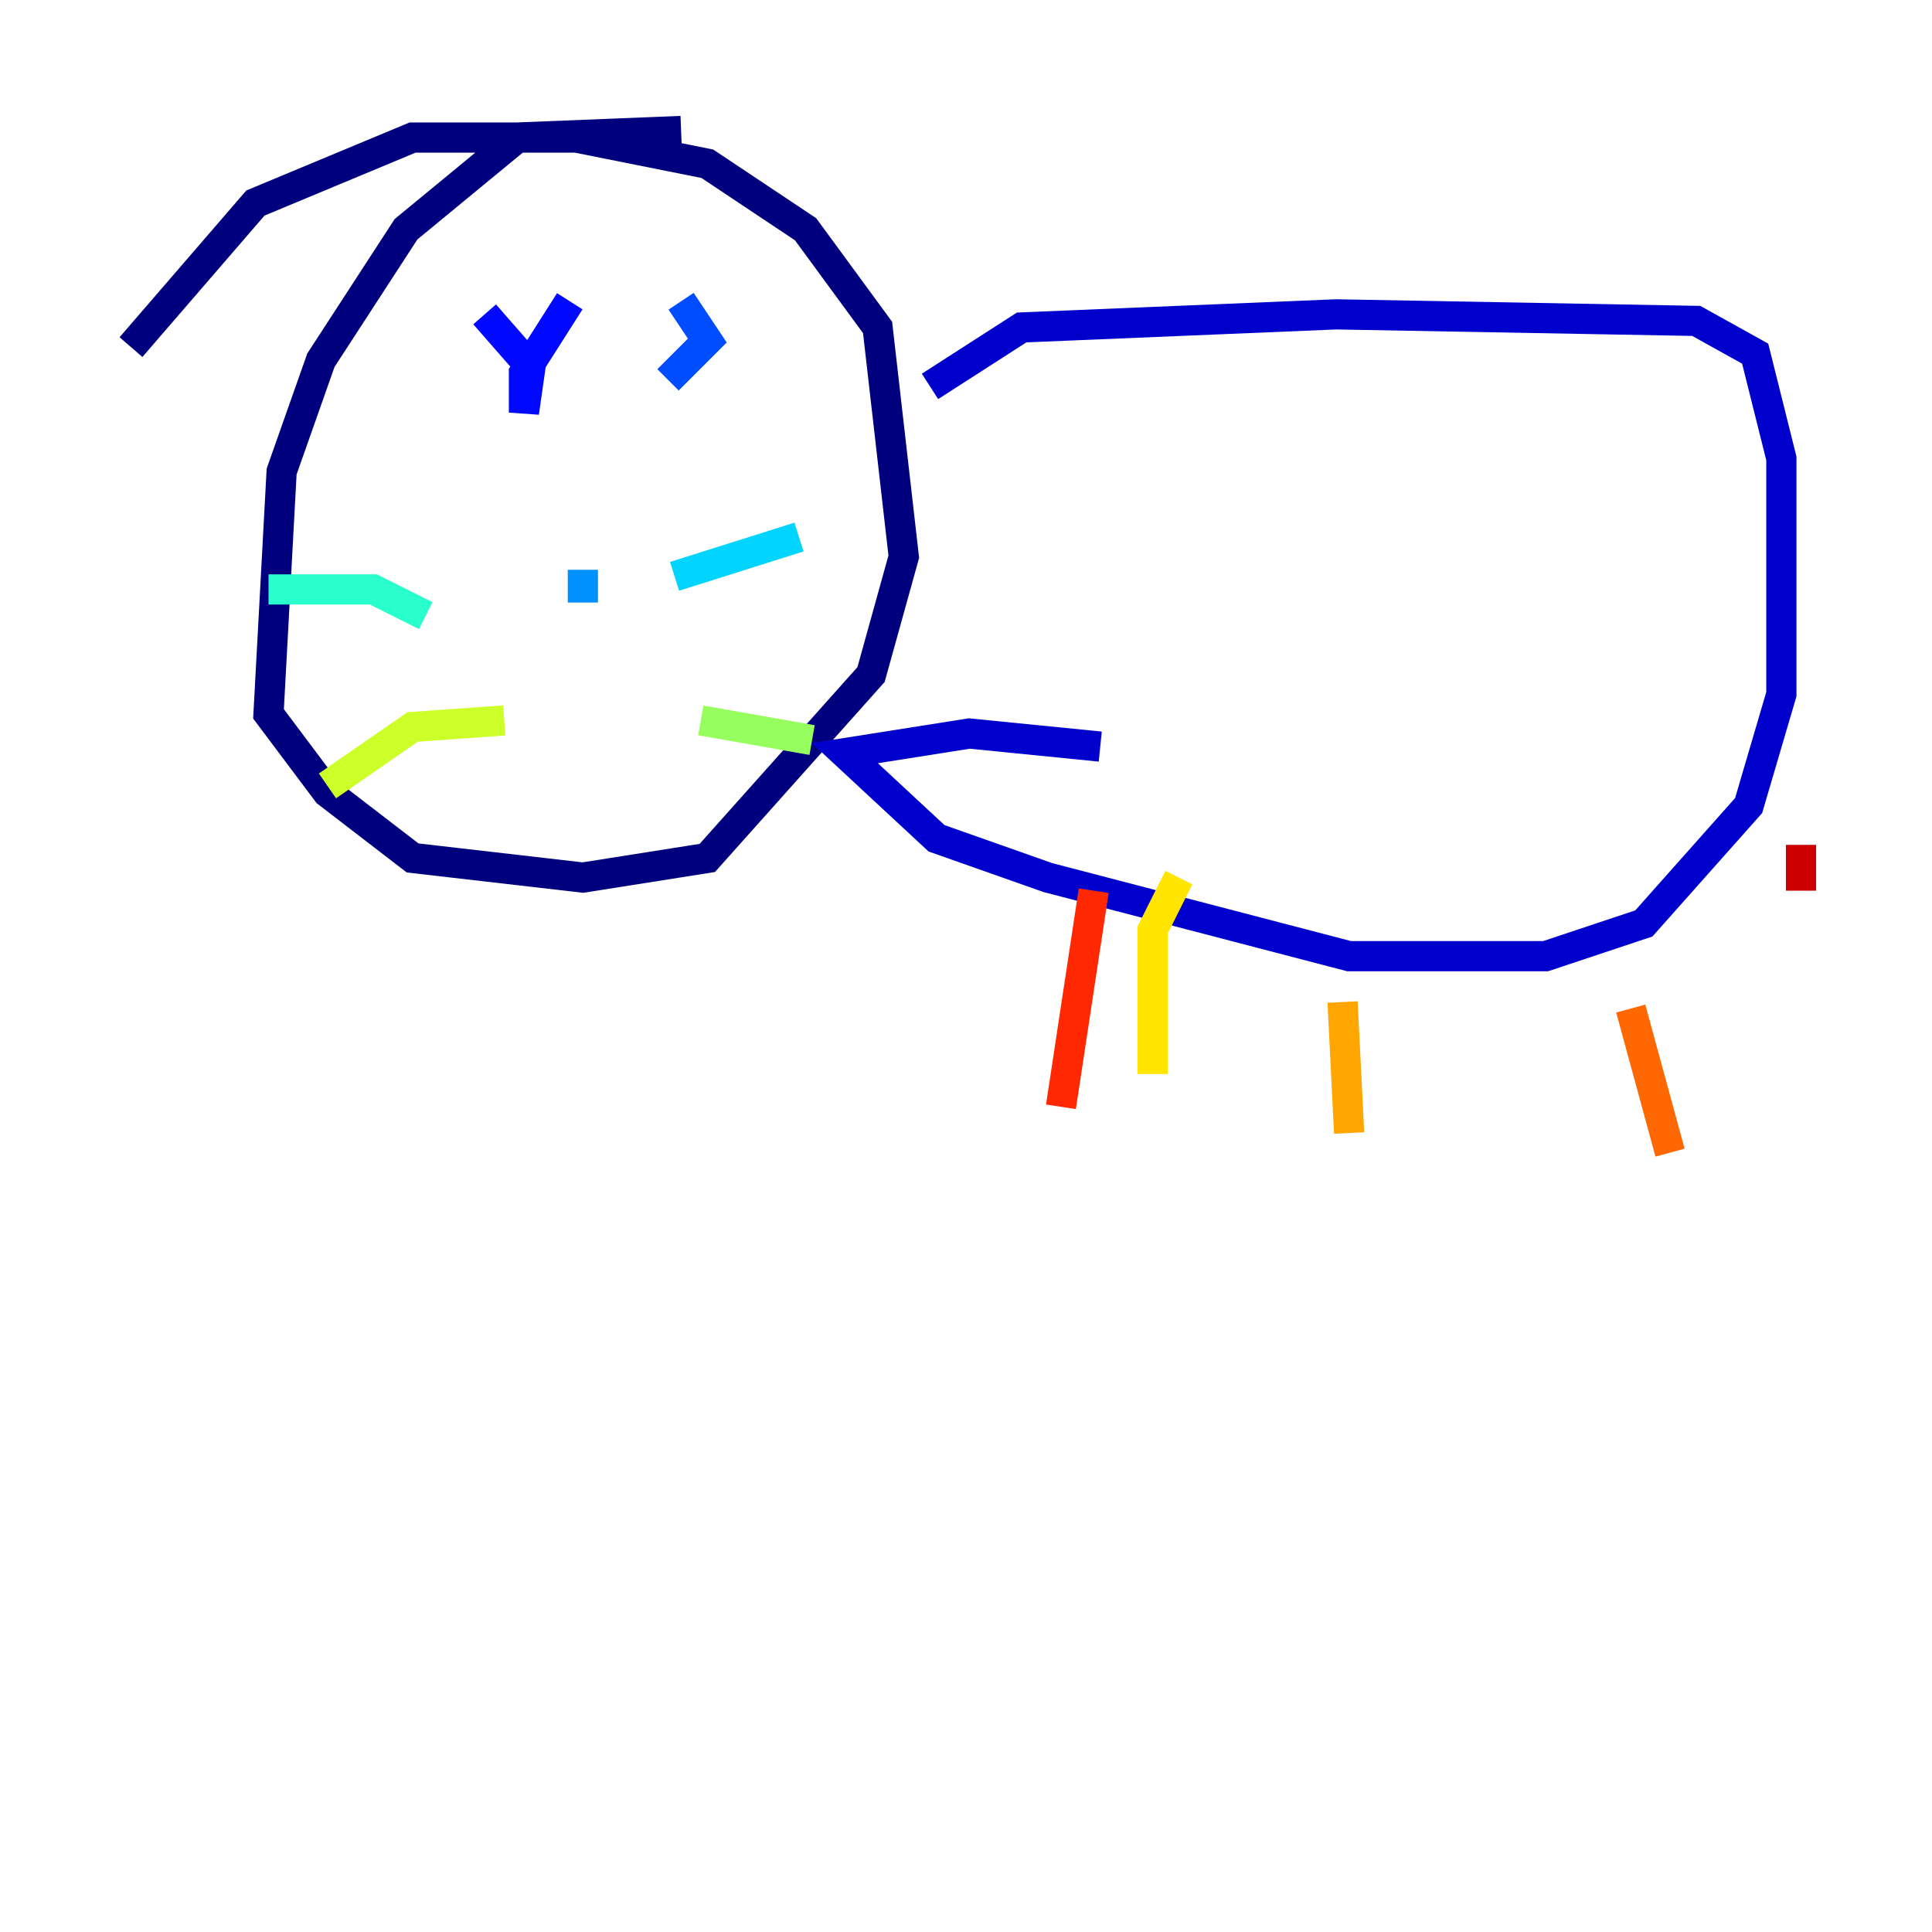 <?xml version="1.0" encoding="utf-8" ?>
<svg baseProfile="tiny" height="128" version="1.2" viewBox="0,0,128,128" width="128" xmlns="http://www.w3.org/2000/svg" xmlns:ev="http://www.w3.org/2001/xml-events" xmlns:xlink="http://www.w3.org/1999/xlink"><defs /><polyline fill="none" points="45.125,8.678 34.278,9.112 26.902,15.186 21.261,23.864 18.658,31.241 17.79,47.295 21.695,52.502 27.336,56.841 38.617,58.142 46.861,56.841 57.709,44.691 59.878,36.881 58.142,21.695 53.37,15.186 46.861,10.848 38.183,9.112 27.336,9.112 16.922,13.451 8.678,22.997" stroke="#00007f" stroke-width="2" /><polyline fill="none" points="61.614,25.6 67.688,21.695 88.515,20.827 112.38,21.261 116.285,23.43 118.02,30.373 118.02,45.993 115.851,53.37 108.909,61.18 102.4,63.349 89.383,63.349 69.424,58.142 62.047,55.539 55.973,49.898 64.217,48.597 72.895,49.464" stroke="#0000cc" stroke-width="2" /><polyline fill="none" points="37.749,19.959 34.712,24.732 34.712,27.336 35.146,24.298 32.108,20.827" stroke="#0008ff" stroke-width="2" /><polyline fill="none" points="45.125,19.959 46.861,22.563 44.258,25.166" stroke="#004cff" stroke-width="2" /><polyline fill="none" points="38.617,37.749 38.617,39.919" stroke="#0090ff" stroke-width="2" /><polyline fill="none" points="44.691,38.183 52.936,35.58" stroke="#00d4ff" stroke-width="2" /><polyline fill="none" points="28.203,40.786 24.732,39.051 17.79,39.051" stroke="#29ffcd" stroke-width="2" /><polyline fill="none" points="46.861,45.125 46.861,45.125" stroke="#5fff96" stroke-width="2" /><polyline fill="none" points="46.427,47.729 53.803,49.031" stroke="#96ff5f" stroke-width="2" /><polyline fill="none" points="33.41,47.729 27.336,48.163 21.695,52.068" stroke="#cdff29" stroke-width="2" /><polyline fill="none" points="78.102,58.142 76.366,61.614 76.366,71.159" stroke="#ffe500" stroke-width="2" /><polyline fill="none" points="88.949,66.386 89.383,75.064" stroke="#ffa600" stroke-width="2" /><polyline fill="none" points="108.041,66.82 110.644,76.366" stroke="#ff6700" stroke-width="2" /><polyline fill="none" points="72.461,59.01 70.291,73.329" stroke="#ff2800" stroke-width="2" /><polyline fill="none" points="119.322,59.01 119.322,55.973" stroke="#cc0000" stroke-width="2" /><polyline fill="none" points="52.936,13.451 52.936,13.451" stroke="#7f0000" stroke-width="2" /></svg>